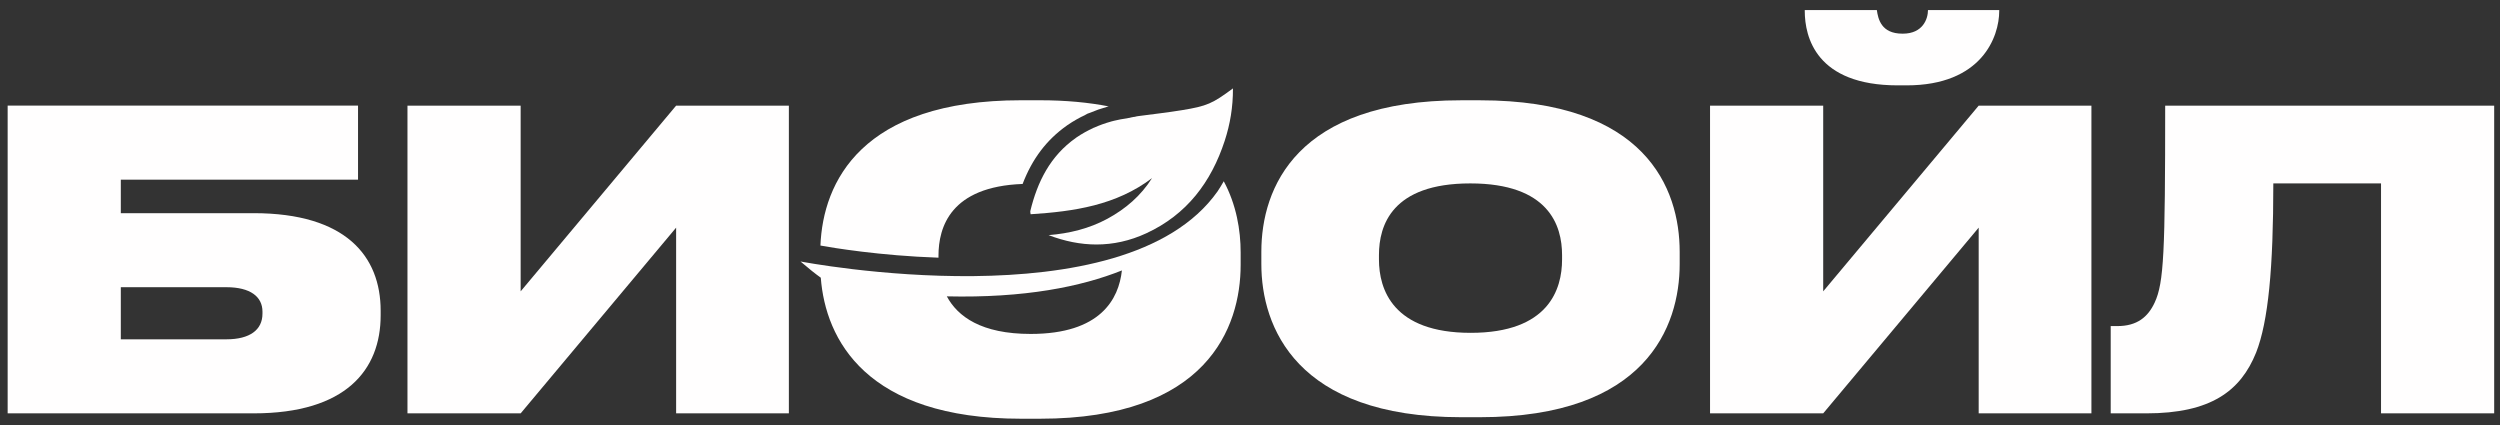 <svg viewBox="0 0 247 42" fill="none" xmlns="http://www.w3.org/2000/svg">
    <rect x="0" y="0" width="247" height="42" fill="#333333" stroke="none"/>
    <path
      fill-rule="evenodd"
      clip-rule="evenodd"
      d="M25.932 30.991C25.932 32.584 24.691 33.524 22.372 33.524H11.936V28.376H22.372C24.732 28.376 25.932 29.316 25.932 30.787V30.991ZM25.063 21.061H11.936V17.751H35.373V10.436H0.756V40.839H25.063C34.173 40.839 37.609 36.548 37.609 31.155V30.706C37.609 25.311 34.173 21.061 25.063 21.061Z"
      fill="#FFFEFE"
    />
    <path
      fill-rule="evenodd"
      clip-rule="evenodd"
      d="M66.801 10.437L51.44 28.785V10.437H40.258V40.84H51.44L66.801 22.492V40.84H77.94V10.437H66.801Z"
      fill="#FFFEFE"
    />
    <path
      fill-rule="evenodd"
      clip-rule="evenodd"
      d="M101.831 32.993C96.964 32.993 94.619 31.281 93.547 29.28C101.235 29.458 106.815 28.328 110.844 26.719C110.535 29.551 108.733 32.993 101.831 32.993ZM120.908 17.909C120.714 18.254 120.507 18.586 120.292 18.912C111.05 31.997 79.088 25.834 79.088 25.834C79.912 26.538 80.556 27.054 81.094 27.437C81.558 33.532 85.567 41.37 100.879 41.37H102.743C119.223 41.37 122.576 32.38 122.576 26.169V24.942C122.576 22.738 122.156 20.233 120.908 17.909Z"
      fill="#FFFEFE"
    />
    <path
      fill-rule="evenodd"
      clip-rule="evenodd"
      d="M116.78 10.884C115.365 11.116 113.939 11.274 112.516 11.464C112.375 11.483 112.24 11.5 112.119 11.542L111.951 11.56C111.745 11.598 111.543 11.643 111.34 11.691C110.924 11.747 110.511 11.824 110.105 11.923L109.829 11.992L109.746 12.017C109.176 12.175 108.622 12.376 108.084 12.618L108.068 12.607L108.046 12.633C107.457 12.9 106.889 13.217 106.349 13.584L106.308 13.615L106.296 13.624C103.757 15.414 102.496 17.964 101.793 20.858C101.776 20.932 101.809 21.02 101.827 21.167C106.128 20.892 110.277 20.283 113.823 17.596C112.722 19.339 111.216 20.637 109.415 21.612C107.608 22.59 105.649 23.064 103.599 23.231C105.18 23.836 106.757 24.156 108.326 24.156C109.98 24.156 111.623 23.802 113.25 23.051C117.257 21.203 119.668 17.988 121 13.915C121.536 12.271 121.825 10.579 121.815 8.733C119.791 10.235 119.264 10.478 116.78 10.884Z"
      fill="#FFFEFE"
    />
    <path
      fill-rule="evenodd"
      clip-rule="evenodd"
      d="M105.406 12.403L105.485 12.347C106.03 11.975 106.614 11.642 107.22 11.355C107.366 11.258 107.524 11.187 107.69 11.144C108.226 10.916 108.776 10.723 109.32 10.572L109.411 10.544L109.543 10.512C107.57 10.126 105.321 9.906 102.742 9.906H100.878C85.102 9.906 81.308 18.003 81.059 24.26C82.219 24.471 86.931 25.264 92.722 25.459V25.27C92.722 22.427 93.922 18.436 101.034 18.175C101.991 15.679 103.41 13.811 105.406 12.403Z"
      fill="#FFFEFE"
    />
    <path
      fill-rule="evenodd"
      clip-rule="evenodd"
      d="M187.503 8.434H188.372C195.784 8.434 197.524 3.654 197.524 1.078V0.997H190.484C190.484 1.855 189.987 3.326 188 3.326H187.959C185.847 3.326 185.558 1.855 185.432 0.997H178.31V1.078C178.31 3.654 179.428 8.434 187.503 8.434Z"
      fill="#FFFEFE"
    />
    <path
      fill-rule="evenodd"
      clip-rule="evenodd"
      d="M180.132 28.785V10.437H168.952V40.839H180.132L195.494 22.491V40.839H206.632V10.437H195.494L180.132 28.785Z"
      fill="#FFFEFE"
    />
    <path
      fill-rule="evenodd"
      clip-rule="evenodd"
      d="M213.92 10.437C213.92 24.902 213.796 27.926 212.885 29.887C212.223 31.318 211.145 32.217 209.199 32.217H208.538V40.84H212.057C218.433 40.84 221.374 38.632 222.905 34.831C224.107 31.768 224.604 26.496 224.604 18.119H235.246V40.84H246.425V10.437H213.92Z"
      fill="#FFFEFE"
    />
    <path
      fill-rule="evenodd"
      clip-rule="evenodd"
      d="M154.332 25.197C154.332 22.269 153.013 18.121 145.266 18.121C137.518 18.121 136.241 22.269 136.241 25.197V25.644C136.241 28.573 137.601 32.884 145.306 32.884C153.013 32.884 154.332 28.573 154.332 25.644V25.197ZM146.214 9.908C162.573 9.908 165.952 18.611 165.952 24.872V26.092C165.952 32.273 162.614 41.22 146.214 41.22H144.36C128.041 41.22 124.621 32.273 124.621 26.092V24.872C124.621 18.569 128.082 9.908 144.36 9.908H146.214Z"
      fill="#FFFEFE"
    />
  </svg>